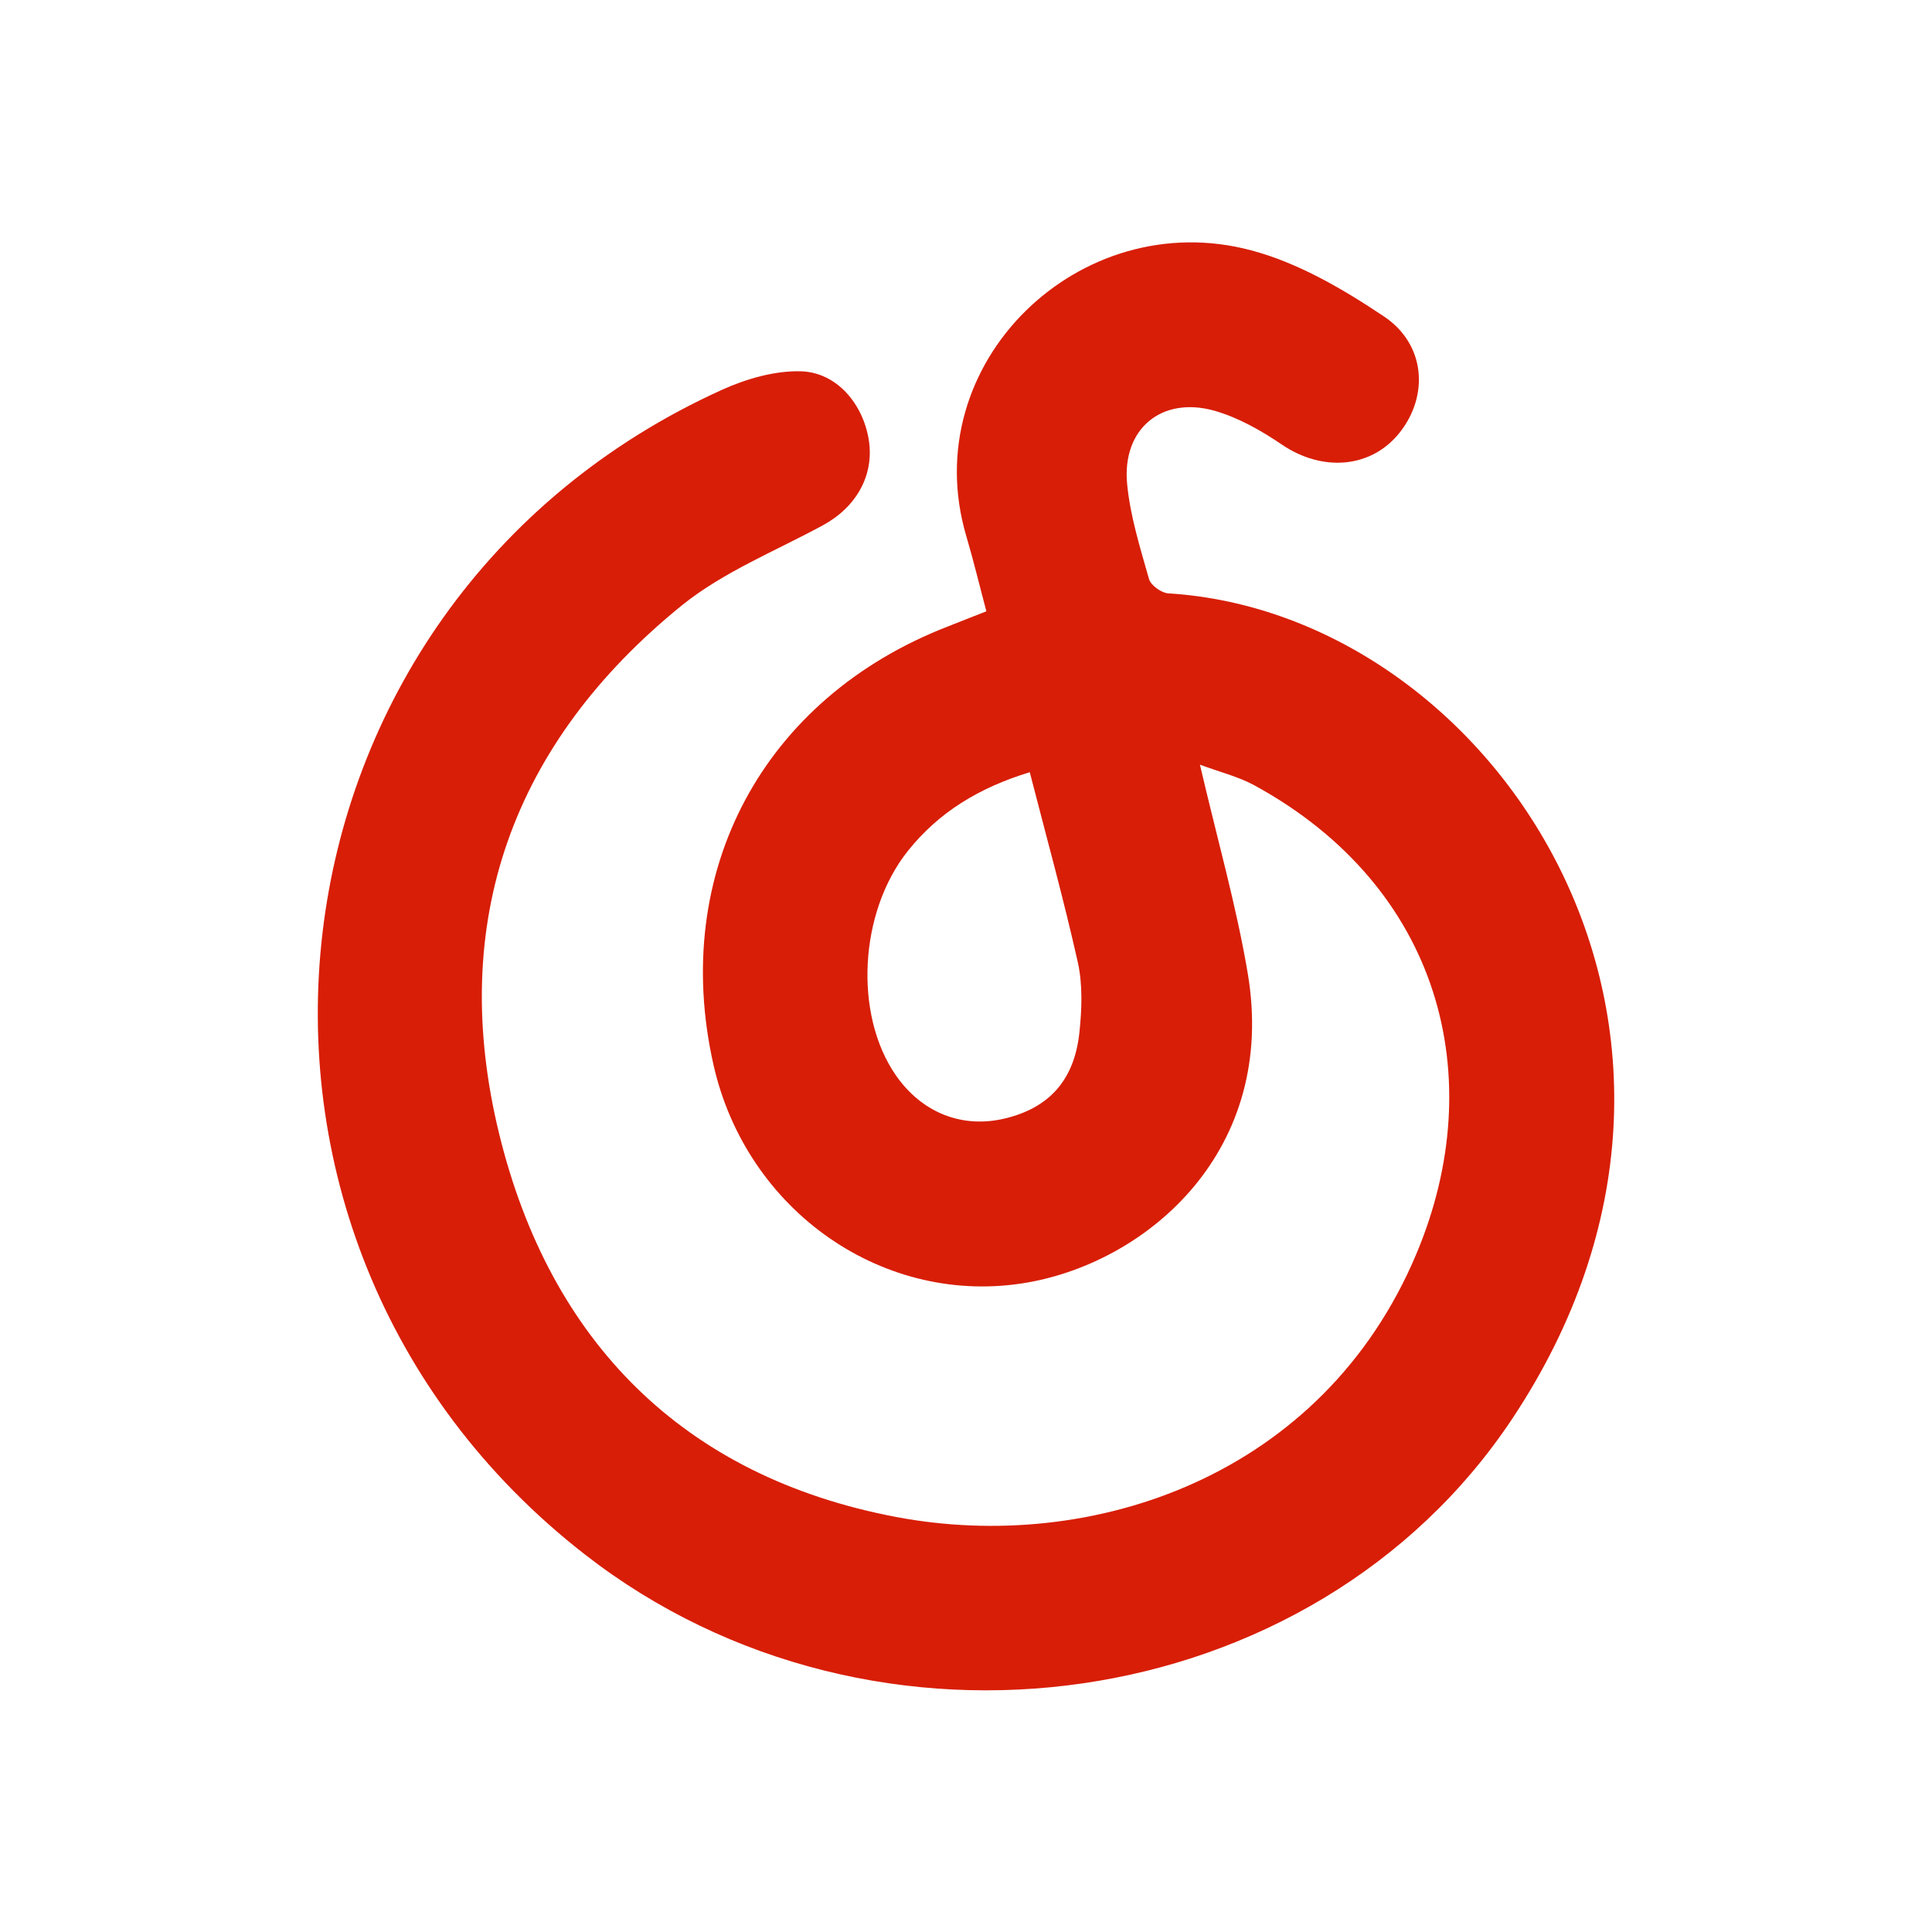 <?xml version="1.0" standalone="no"?><!DOCTYPE svg PUBLIC "-//W3C//DTD SVG 1.1//EN" "http://www.w3.org/Graphics/SVG/1.1/DTD/svg11.dtd"><svg t="1557043199819" class="icon" style="" viewBox="0 0 1024 1024" version="1.1" xmlns="http://www.w3.org/2000/svg" p-id="1151" xmlns:xlink="http://www.w3.org/1999/xlink" width="200" height="200"><defs><style type="text/css"></style></defs><path d="M636 405.3c9 38.8 19.2 74.3 25.3 110.4 15.9 93.8-52.5 152.7-116.4 164-75.7 13.4-149.3-37.4-166.8-115.6C355.2 462 404.6 369.9 502.5 332c6-2.3 12-4.8 20.3-8-3.5-13.1-6.7-26.5-10.6-39.7-27.2-91.8 60.2-175.9 151-151.6 24.9 6.6 48.6 20.5 70.3 35 22 14.7 23.9 41.8 8.5 61.4-15 19.1-40.9 21.2-62.5 6.6-11-7.5-23.2-14.4-35.8-18-28.1-7.9-49.1 9.7-46.3 38.8 1.6 17 6.9 33.8 11.6 50.4 0.9 3.3 6.6 7.4 10.3 7.6 172.5 10.7 319.5 231.4 182 437.8C695.9 910.4 463.6 943.5 310 823.9 92.8 654.8 132.1 320 382.9 206.5c12.9-5.8 27.9-10.1 41.7-9.7 19 0.6 32.9 17.4 35.9 36.5 2.9 18.7-6.7 35.6-24.5 45.2-25.1 13.6-52.5 24.6-74.4 42.2-90 72.8-124.5 168.1-97 280.4 26.9 109.8 97.5 181.5 210.2 202.9 104.2 19.8 226.4-21.6 275.9-139.4 39.3-93.4 12.8-194.6-86.1-248.5-8.6-4.6-18.4-7-28.6-10.8z m-90.2 4c-27 8.2-48.3 21.3-64.6 41.7-25.9 32.5-28.7 86.7-6.4 118.9 13.8 19.9 35.2 28.4 57.9 22.9 23.3-5.6 36.7-20.2 39.4-45.5 1.3-12.2 1.8-25.2-0.8-37.1-7.4-33.1-16.5-65.9-25.5-100.9z" p-id="1152" fill="#d81e06"></path></svg>